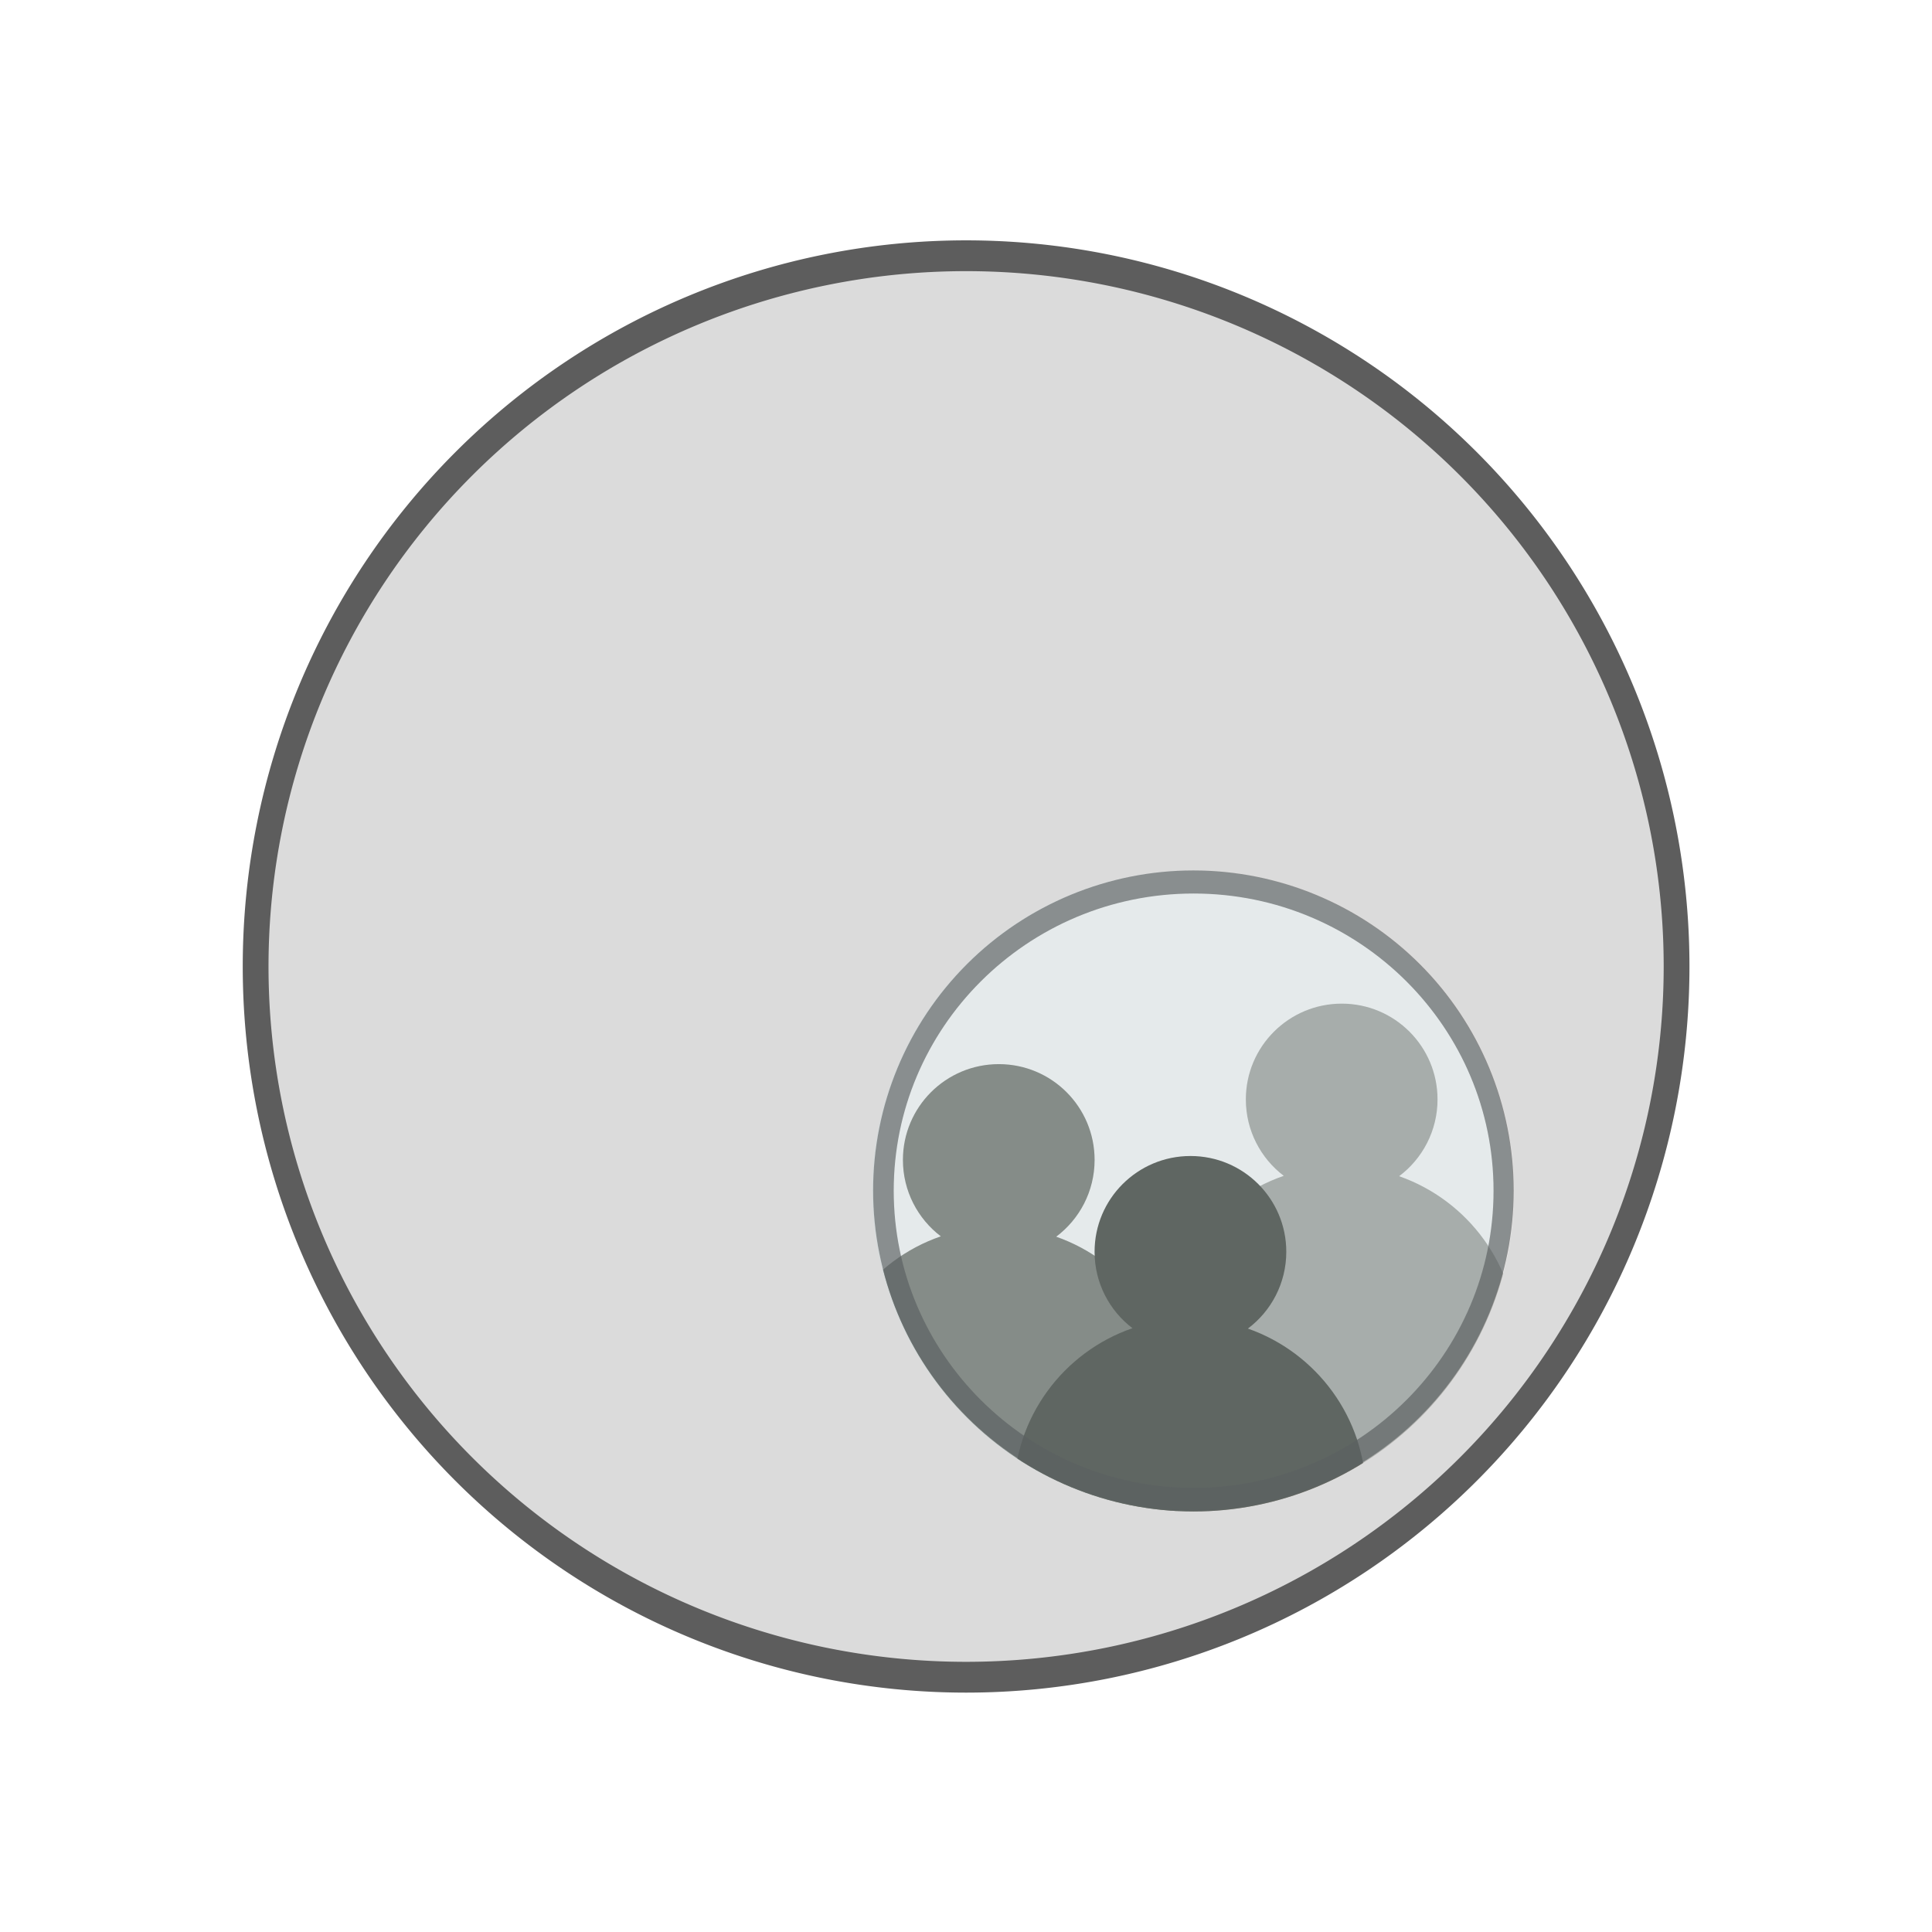<?xml version="1.0" encoding="UTF-8" standalone="no"?>
<!-- Created with Inkscape (http://www.inkscape.org/) -->

<svg
   xmlns:dc="http://purl.org/dc/elements/1.1/"
   xmlns:cc="http://creativecommons.org/ns#"
   xmlns:rdf="http://www.w3.org/1999/02/22-rdf-syntax-ns#"
   xmlns:svg="http://www.w3.org/2000/svg"
   xmlns="http://www.w3.org/2000/svg"
   xmlns:xlink="http://www.w3.org/1999/xlink"
   xmlns:sodipodi="http://sodipodi.sourceforge.net/DTD/sodipodi-0.dtd"
   xmlns:inkscape="http://www.inkscape.org/namespaces/inkscape"
   inkscape:export-ydpi="240.00000"
   inkscape:export-xdpi="240.00000"
   inkscape:export-filename="/home/jimmac/gfx/novell/pdes/trunk/docs/BIGmime-text.png"
   sodipodi:docname="committee.svg"
   inkscape:version="0.48.1 r9760"
   sodipodi:version="0.32"
   id="svg249"
   height="48px"
   width="48px"
   inkscape:output_extension="org.inkscape.output.svg.inkscape"
   version="1.1">
  <defs
     id="defs3">
    <inkscape:perspective
       sodipodi:type="inkscape:persp3d"
       inkscape:vp_x="0 : 24 : 1"
       inkscape:vp_y="0 : 1000 : 0"
       inkscape:vp_z="48 : 24 : 1"
       inkscape:persp3d-origin="24 : 16 : 1"
       id="perspective78" />
    <linearGradient
       id="linearGradient5048">
      <stop
         style="stop-color:black;stop-opacity:0;"
         offset="0"
         id="stop5050" />
      <stop
         id="stop5056"
         offset="0.5"
         style="stop-color:black;stop-opacity:1;" />
      <stop
         style="stop-color:black;stop-opacity:0;"
         offset="1"
         id="stop5052" />
    </linearGradient>
    <linearGradient
       inkscape:collect="always"
       id="linearGradient4542">
      <stop
         style="stop-color:#000000;stop-opacity:1;"
         offset="0"
         id="stop4544" />
      <stop
         style="stop-color:#000000;stop-opacity:0;"
         offset="1"
         id="stop4546" />
    </linearGradient>
    <linearGradient
       id="linearGradient15662">
      <stop
         id="stop15664"
         offset="0"
         style="stop-color:#ffffff;stop-opacity:1;" />
      <stop
         id="stop15666"
         offset="1"
         style="stop-color:#f8f8f8;stop-opacity:1;" />
    </linearGradient>
    <radialGradient
       id="aigrd3"
       cx="20.892"
       cy="64.568"
       r="5.257"
       fx="20.892"
       fy="64.568"
       gradientUnits="userSpaceOnUse">
      <stop
         offset="0"
         style="stop-color:#F0F0F0"
         id="stop15573" />
      <stop
         offset="1"
         style="stop-color:#9a9a9a;stop-opacity:1;"
         id="stop15575" />
    </radialGradient>
    <radialGradient
       id="aigrd2"
       cx="20.892"
       cy="114.568"
       r="5.256"
       fx="20.892"
       fy="114.568"
       gradientUnits="userSpaceOnUse">
      <stop
         offset="0"
         style="stop-color:#F0F0F0"
         id="stop15566" />
      <stop
         offset="1"
         style="stop-color:#9a9a9a;stop-opacity:1;"
         id="stop15568" />
    </radialGradient>
    <linearGradient
       id="linearGradient269">
      <stop
         id="stop270"
         offset="0"
         style="stop-color:#a3a3a3;stop-opacity:1;" />
      <stop
         id="stop271"
         offset="1"
         style="stop-color:#4c4c4c;stop-opacity:1;" />
    </linearGradient>
    <linearGradient
       id="linearGradient259">
      <stop
         id="stop260"
         offset="0"
         style="stop-color:#fafafa;stop-opacity:1;" />
      <stop
         id="stop261"
         offset="1"
         style="stop-color:#bbbbbb;stop-opacity:1;" />
    </linearGradient>
    <radialGradient
       r="5.256"
       fy="114.568"
       fx="20.892"
       cy="114.568"
       cx="20.892"
       gradientTransform="matrix(0.23,0,0,0.23,4.614,3.98)"
       gradientUnits="userSpaceOnUse"
       id="radialGradient2283"
       xlink:href="#aigrd2"
       inkscape:collect="always" />
    <radialGradient
       r="5.257"
       fy="64.568"
       fx="20.892"
       cy="64.568"
       cx="20.892"
       gradientTransform="matrix(0.23,0,0,0.23,4.614,3.98)"
       gradientUnits="userSpaceOnUse"
       id="radialGradient2285"
       xlink:href="#aigrd3"
       inkscape:collect="always" />
    <radialGradient
       inkscape:collect="always"
       xlink:href="#linearGradient4542"
       id="radialGradient4548"
       cx="24.307"
       cy="42.078"
       fx="24.307"
       fy="42.078"
       r="15.822"
       gradientTransform="matrix(1,0,0,0.285,0,30.089)"
       gradientUnits="userSpaceOnUse" />
    <linearGradient
       inkscape:collect="always"
       xlink:href="#linearGradient259"
       id="linearGradient3827"
       x1="13.5"
       y1="28"
       x2="57.5"
       y2="28"
       gradientUnits="userSpaceOnUse" />
    <clipPath
       clipPathUnits="userSpaceOnUse"
       id="clipPath3931">
      <path
         transform="matrix(1.024,0,0,1.024,-0.866,-0.683)"
         d="m 57,28 a 21.5,18 0 1 1 -43,0 21.5,18 0 1 1 43,0 z"
         sodipodi:ry="18"
         sodipodi:rx="21.499998"
         sodipodi:cy="28"
         sodipodi:cx="35.5"
         id="path3933"
         style="opacity:0.667;fill:#d6ffe3;fill-opacity:0.492;stroke:none"
         sodipodi:type="arc" />
    </clipPath>
    <clipPath
       clipPathUnits="userSpaceOnUse"
       id="clipPath3935">
      <path
         transform="matrix(0.977,0,0,1.167,-10.674,-8.667)"
         d="m 57,28 a 21.5,18 0 1 1 -43,0 21.5,18 0 1 1 43,0 z"
         sodipodi:ry="18"
         sodipodi:rx="21.499998"
         sodipodi:cy="28"
         sodipodi:cx="35.5"
         id="path3937"
         style="opacity:0.667;fill:#d6ffe3;fill-opacity:0.492;stroke:none"
         sodipodi:type="arc" />
    </clipPath>
    <clipPath
       clipPathUnits="userSpaceOnUse"
       id="clipPath3939">
      <path
         transform="matrix(0.977,0,0,1.167,-10.674,-8.667)"
         d="m 57,28 a 21.5,18 0 1 1 -43,0 21.5,18 0 1 1 43,0 z"
         sodipodi:ry="18"
         sodipodi:rx="21.499998"
         sodipodi:cy="28"
         sodipodi:cx="35.5"
         id="path3941"
         style="opacity:0.667;fill:#d6ffe3;fill-opacity:0.492;stroke:none"
         sodipodi:type="arc" />
    </clipPath>
    <clipPath
       clipPathUnits="userSpaceOnUse"
       id="clipPath3943">
      <path
         transform="matrix(0.977,0,0,1.167,-10.674,-8.667)"
         d="m 57,28 a 21.5,18 0 1 1 -43,0 21.5,18 0 1 1 43,0 z"
         sodipodi:ry="18"
         sodipodi:rx="21.499998"
         sodipodi:cy="28"
         sodipodi:cx="35.5"
         id="path3945"
         style="opacity:0.667;fill:#d6ffe3;fill-opacity:0.492;stroke:none"
         sodipodi:type="arc" />
    </clipPath>
    <clipPath
       clipPathUnits="userSpaceOnUse"
       id="clipPath3947">
      <path
         transform="matrix(0.977,0,0,1.167,-10.674,-8.667)"
         d="m 57,28 a 21.5,18 0 1 1 -43,0 21.5,18 0 1 1 43,0 z"
         sodipodi:ry="18"
         sodipodi:rx="21.499998"
         sodipodi:cy="28"
         sodipodi:cx="35.5"
         id="path3949"
         style="opacity:0.667;fill:#d6ffe3;fill-opacity:0.492;stroke:none"
         sodipodi:type="arc" />
    </clipPath>
    <clipPath
       clipPathUnits="userSpaceOnUse"
       id="clipPath3947-4">
      <path
         transform="matrix(0.977,0,0,1.167,-10.674,-8.667)"
         d="m 57,28 a 21.5,18 0 1 1 -43,0 21.5,18 0 1 1 43,0 z"
         sodipodi:ry="18"
         sodipodi:rx="21.499998"
         sodipodi:cy="28"
         sodipodi:cx="35.5"
         id="path3949-5"
         style="opacity:0.667;fill:#d6ffe3;fill-opacity:0.492;stroke:none"
         sodipodi:type="arc" />
    </clipPath>
    <filter
       inkscape:collect="always"
       id="filter4143">
      <feGaussianBlur
         inkscape:collect="always"
         stdDeviation="0.484"
         id="feGaussianBlur4145" />
    </filter>
  </defs>
  <sodipodi:namedview
     inkscape:window-y="125"
     inkscape:window-x="206"
     inkscape:window-height="885"
     inkscape:window-width="1641"
     inkscape:document-units="px"
     inkscape:grid-bbox="true"
     showgrid="true"
     inkscape:current-layer="layer1"
     inkscape:cy="26.858164"
     inkscape:cx="16.652359"
     inkscape:zoom="16.000001"
     inkscape:pageshadow="2"
     inkscape:pageopacity="0"
     borderopacity="1"
     bordercolor="#000000"
     pagecolor="#ffffff"
     id="base"
     inkscape:showpageshadow="true"
     inkscape:snap-global="true"
     inkscape:snap-nodes="true"
     objecttolerance="10000"
     gridtolerance="10000"
     inkscape:snap-bbox="true"
     borderlayer="true"
     guidecolor="#0000ff"
     guideopacity="0.255"
     inkscape:window-maximized="0"
     inkscape:snap-grids="true"
     showguides="true"
     inkscape:guide-bbox="true">
    <inkscape:grid
       type="xygrid"
       id="grid2471"
       visible="true"
       enabled="true"
       empspacing="5"
       snapvisiblegridlinesonly="true" />
    <sodipodi:guide
       orientation="1,0"
       position="24,25"
       id="guide4086" />
    <sodipodi:guide
       orientation="0,1"
       position="21,24"
       id="guide4088" />
  </sodipodi:namedview>
  <g
     inkscape:groupmode="layer"
     id="layer6"
     inkscape:label="Shadow" />
  <g
     style="display:inline"
     inkscape:groupmode="layer"
     inkscape:label="Base"
     id="layer1">
    <path
       clip-path="none"
       transform="matrix(0.821,0,0,0.981,-5.143,-3.456)"
       d="m 57,28 a 21.5,18 0 1 1 -43,0 21.5,18 0 1 1 43,0 z"
       sodipodi:ry="18"
       sodipodi:rx="21.499998"
       sodipodi:cy="28"
       sodipodi:cx="35.5"
       id="path4021"
       style="fill:#dbdbdb;fill-opacity:1;stroke:#5d5d5d;stroke-width:0.78;stroke-miterlimit:4;stroke-opacity:1;stroke-dasharray:none"
       sodipodi:type="arc" />
    <g
       transform="matrix(1.166,0,0,1.166,7.688,-5.465)"
       id="g4050">
      <rect
         style="fill:#ebebeb;fill-opacity:1;stroke:none"
         id="rect4052"
         width="48.413"
         height="48.413"
         x="0.049"
         y="0.049"
         ry="1.239"
         clip-path="url(#clipPath3947)"
         transform="matrix(0.325,0,0,0.325,11.037,22.263)" />
      <path
         style="fill:#abaca9;fill-opacity:1;stroke:none"
         d="m 33.72,11.72 c -3.472,0 -6.288,2.809 -6.288,6.28 0,2.043 0.975,3.862 2.485,5.01 -4.519,1.555 -7.77,5.841 -7.791,10.883 l 0.358,12.141 23,0 -0.257,-12.141 C 45.205,28.875 41.971,24.608 37.483,23.034 39.011,21.887 40,20.057 40,18 40,14.528 37.191,11.72 33.72,11.72 z"
         id="path4054"
         inkscape:connector-curvature="0"
         sodipodi:nodetypes="ssccccccss"
         clip-path="url(#clipPath3943)"
         transform="matrix(0.325,0,0,0.325,11.037,22.263)" />
      <path
         style="fill:#888a85;fill-opacity:1;stroke:none"
         d="m 11.237,15.686 c -3.472,0 -6.288,2.809 -6.288,6.28 0,2.043 0.975,3.862 2.485,5.01 -4.519,1.555 -7.77,5.841 -7.791,10.883 L 0,50 23,50 22.743,37.859 C 22.722,32.841 19.488,28.574 15,27 c 1.528,-1.147 2.517,-2.977 2.517,-5.034 0,-3.472 -2.809,-6.28 -6.28,-6.28 z"
         id="path4056"
         inkscape:connector-curvature="0"
         sodipodi:nodetypes="ssccccccss"
         clip-path="url(#clipPath3939)"
         transform="matrix(0.325,0,0,0.325,11.037,22.263)" />
      <path
         sodipodi:nodetypes="ssccccccss"
         inkscape:connector-curvature="0"
         id="path4058"
         d="m 23.803,21.71 c -3.472,0 -6.288,2.809 -6.288,6.28 0,2.043 0.975,3.862 2.485,5.01 -4.519,1.555 -7.77,5.841 -7.791,10.883 l 0.358,12.141 23,0 -0.257,-12.141 c -0.021,-5.018 -3.255,-9.285 -7.743,-10.859 1.528,-1.147 2.517,-2.977 2.517,-5.034 0,-3.472 -2.809,-6.28 -6.28,-6.28 z"
         style="fill:#61635e;fill-opacity:1;stroke:none"
         clip-path="url(#clipPath3935)"
         transform="matrix(0.325,0,0,0.325,11.037,22.263)" />
      <path
         sodipodi:type="arc"
         style="opacity:0.667;fill:none;stroke:#5d5d5d;stroke-width:1.773;stroke-miterlimit:4;stroke-opacity:1;stroke-dasharray:none"
         id="path4060"
         sodipodi:cx="35.5"
         sodipodi:cy="28"
         sodipodi:rx="21.499998"
         sodipodi:ry="18"
         d="m 57,28 c 0,9.941 -9.626,18 -21.5,18 -11.874,0 -21.5,-8.059 -21.5,-18 0,-9.941 9.626,-18 21.5,-18 11.874,0 21.5,8.059 21.5,18 z"
         transform="matrix(0.31,0,0,0.37,7.835,19.698)"
         clip-path="url(#clipPath3931)" />
    </g>
    <rect
       transform="matrix(0.379,0,0,0.379,20.53,20.488)"
       clip-path="url(#clipPath3947-4)"
       ry="1.239"
       y="0.049"
       x="0.049"
       height="48.413"
       width="48.413"
       id="rect4117"
       style="fill:#02d1ff;fill-opacity:1;stroke:none;display:inline;filter:url(#filter4143);opacity:0.149" />
  </g>
  <g
     inkscape:groupmode="layer"
     id="layer5"
     inkscape:label="Text"
     style="display:inline" />
</svg>
